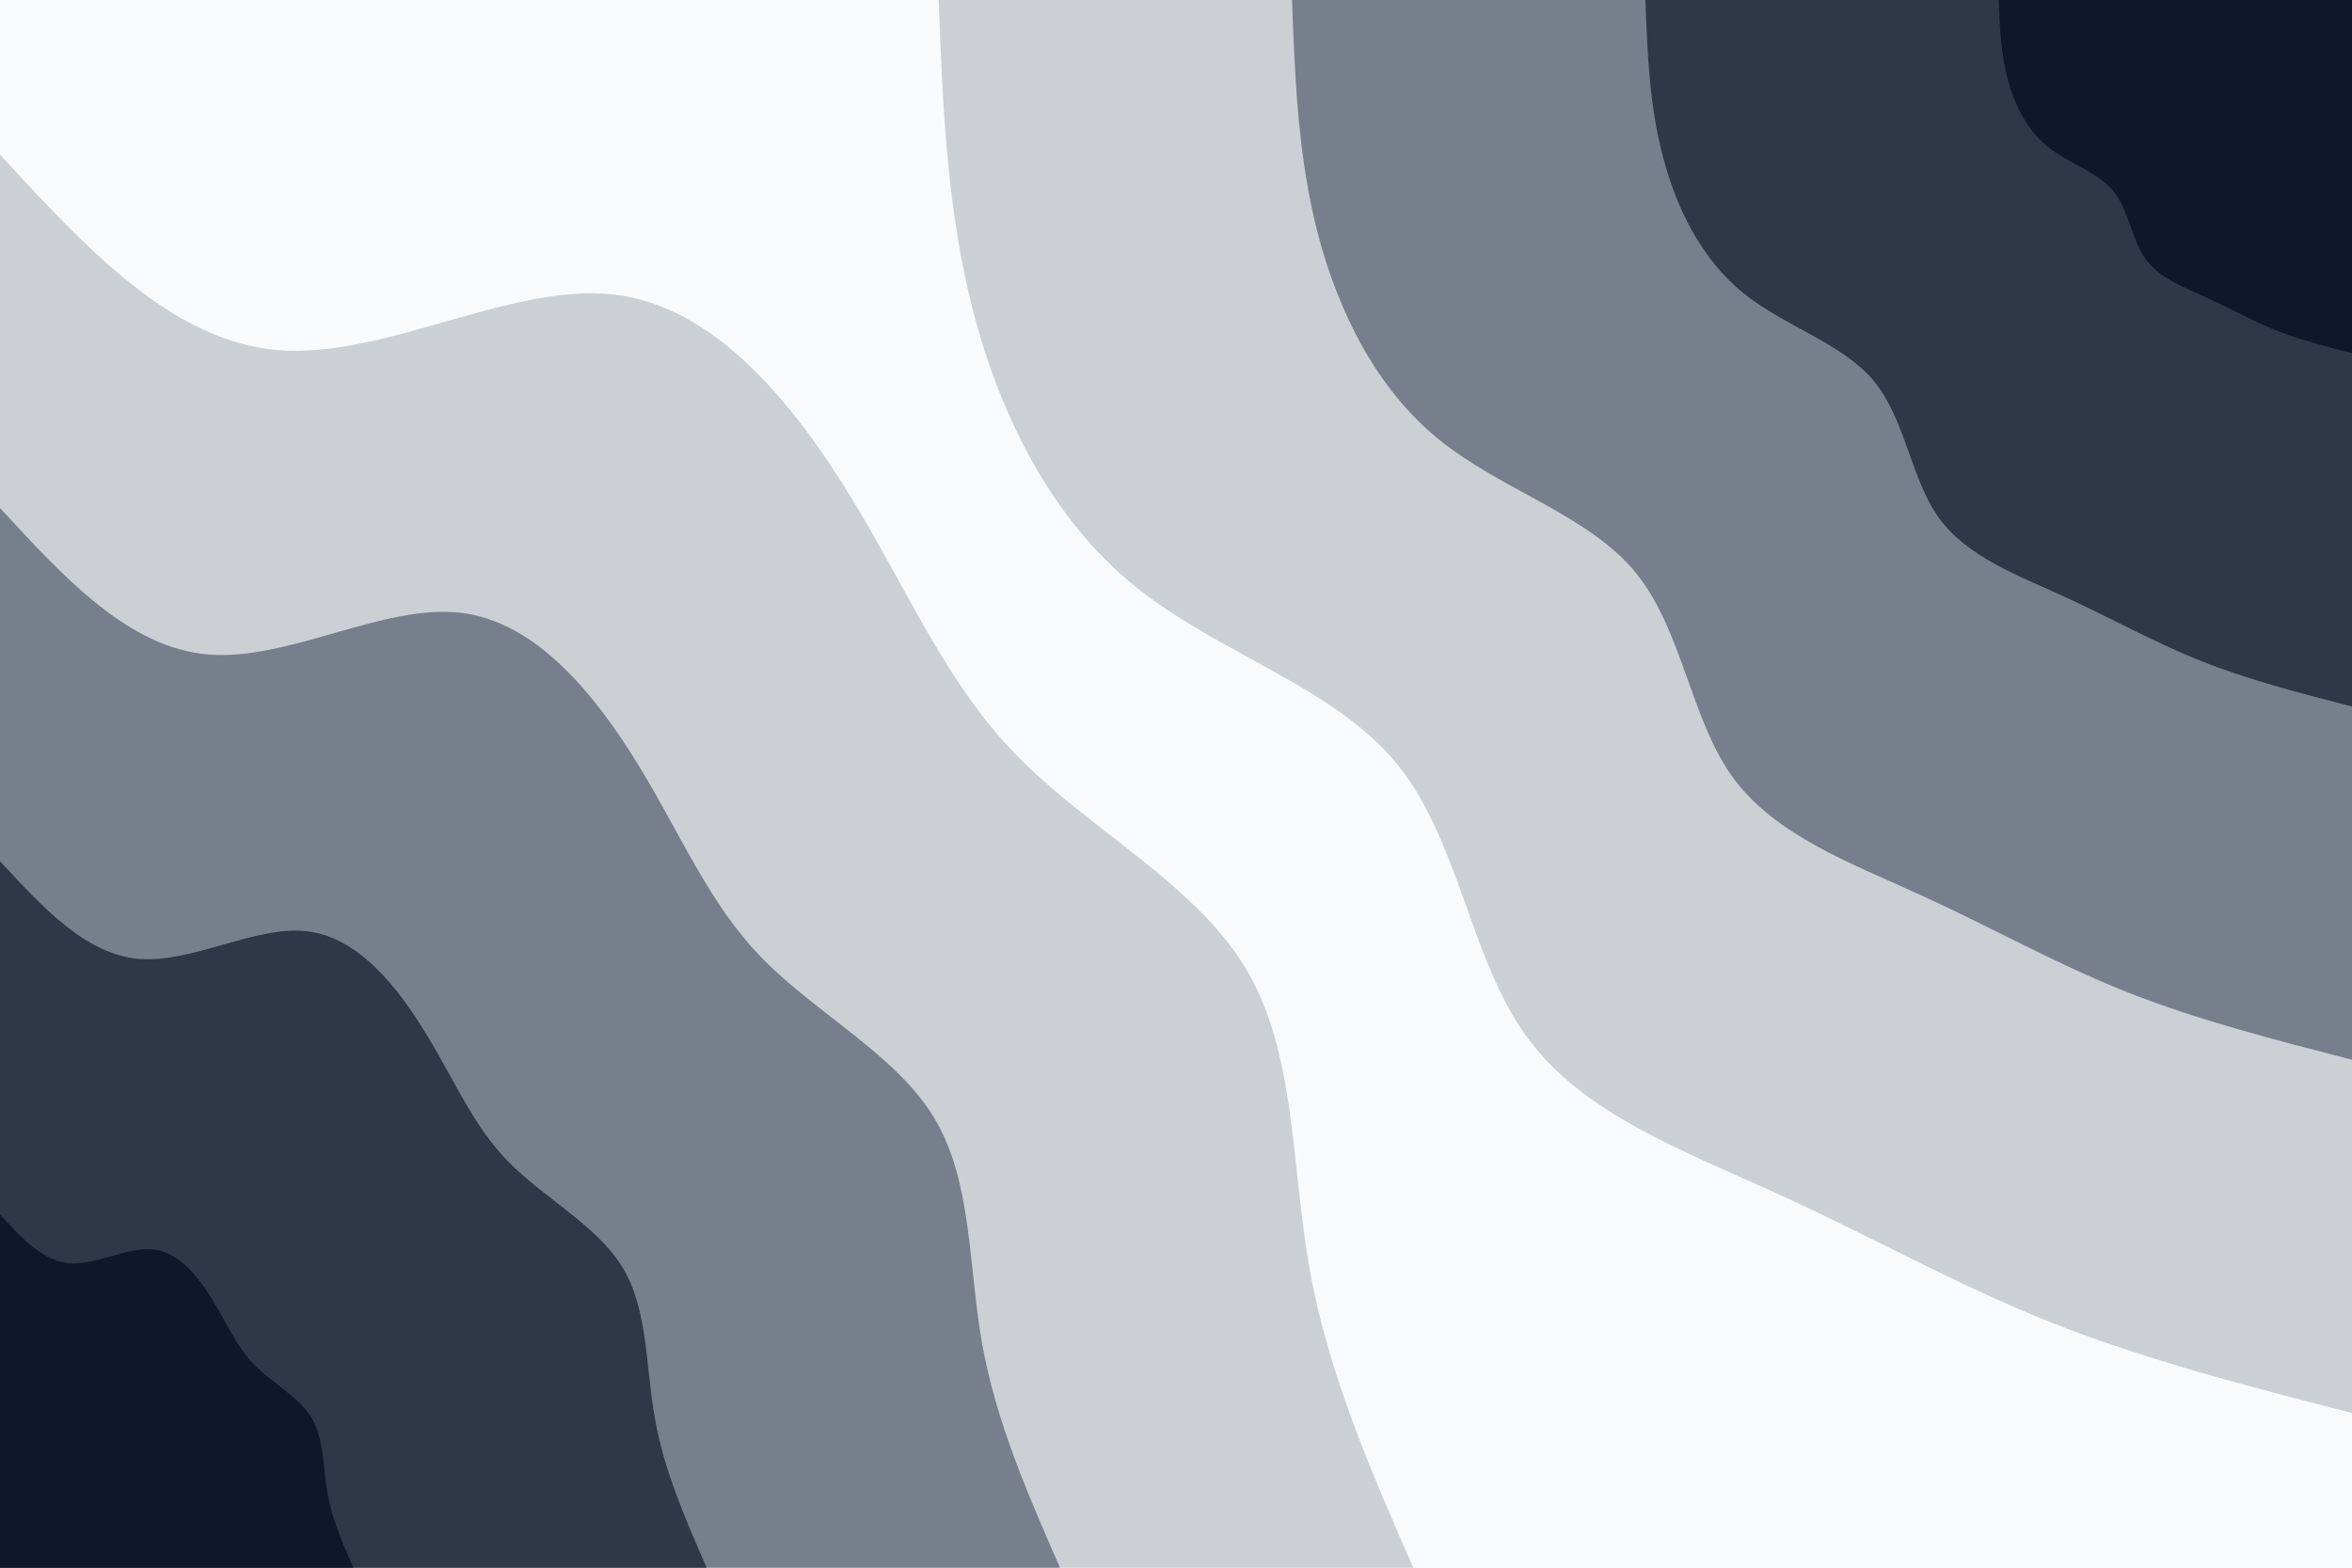 <svg id="visual" viewBox="0 0 900 600" width="900" height="600" xmlns="http://www.w3.org/2000/svg" xmlns:xlink="http://www.w3.org/1999/xlink" version="1.1"><rect x="0" y="0" width="900" height="600" fill="#f8fafc"></rect><defs><linearGradient id="grad1_0" x1="33.3%" y1="0%" x2="100%" y2="100%"><stop offset="20%" stop-color="#0f172a" stop-opacity="1"></stop><stop offset="80%" stop-color="#0f172a" stop-opacity="1"></stop></linearGradient></defs><defs><linearGradient id="grad1_1" x1="33.3%" y1="0%" x2="100%" y2="100%"><stop offset="20%" stop-color="#0f172a" stop-opacity="1"></stop><stop offset="80%" stop-color="#525a6a" stop-opacity="1"></stop></linearGradient></defs><defs><linearGradient id="grad1_2" x1="33.3%" y1="0%" x2="100%" y2="100%"><stop offset="20%" stop-color="#a0a7b0" stop-opacity="1"></stop><stop offset="80%" stop-color="#525a6a" stop-opacity="1"></stop></linearGradient></defs><defs><linearGradient id="grad1_3" x1="33.3%" y1="0%" x2="100%" y2="100%"><stop offset="20%" stop-color="#a0a7b0" stop-opacity="1"></stop><stop offset="80%" stop-color="#f8fafc" stop-opacity="1"></stop></linearGradient></defs><defs><linearGradient id="grad2_0" x1="0%" y1="0%" x2="66.7%" y2="100%"><stop offset="20%" stop-color="#0f172a" stop-opacity="1"></stop><stop offset="80%" stop-color="#0f172a" stop-opacity="1"></stop></linearGradient></defs><defs><linearGradient id="grad2_1" x1="0%" y1="0%" x2="66.7%" y2="100%"><stop offset="20%" stop-color="#525a6a" stop-opacity="1"></stop><stop offset="80%" stop-color="#0f172a" stop-opacity="1"></stop></linearGradient></defs><defs><linearGradient id="grad2_2" x1="0%" y1="0%" x2="66.7%" y2="100%"><stop offset="20%" stop-color="#525a6a" stop-opacity="1"></stop><stop offset="80%" stop-color="#a0a7b0" stop-opacity="1"></stop></linearGradient></defs><defs><linearGradient id="grad2_3" x1="0%" y1="0%" x2="66.7%" y2="100%"><stop offset="20%" stop-color="#f8fafc" stop-opacity="1"></stop><stop offset="80%" stop-color="#a0a7b0" stop-opacity="1"></stop></linearGradient></defs><g transform="translate(900, 0)"><path d="M0 540.8C-39.7 530.6 -79.3 520.4 -115.5 506C-151.6 491.6 -184.2 473.1 -220 456.8C-255.7 440.5 -294.6 426.3 -316.1 396.4C-337.6 366.5 -341.8 320.9 -365.9 291.8C-390 262.7 -434.1 250 -465.8 224.3C-497.5 198.6 -516.8 159.9 -527.3 120.3C-537.7 80.8 -539.3 40.4 -540.8 0L0 0Z" fill="#cbd0d5"></path><path d="M0 405.6C-29.8 397.9 -59.5 390.3 -86.6 379.5C-113.7 368.7 -138.2 354.8 -165 342.6C-191.8 330.3 -220.9 319.7 -237.1 297.3C-253.2 274.9 -256.3 240.7 -274.4 218.8C-292.5 197 -325.6 187.5 -349.4 168.2C-373.1 149 -387.6 119.9 -395.5 90.3C-403.3 60.6 -404.5 30.3 -405.6 0L0 0Z" fill="#787f8c"></path><path d="M0 270.4C-19.8 265.3 -39.7 260.2 -57.7 253C-75.8 245.8 -92.1 236.6 -110 228.4C-127.9 220.2 -147.3 213.1 -158.1 198.2C-168.8 183.3 -170.9 160.5 -182.9 145.9C-195 131.3 -217 125 -232.9 112.2C-248.8 99.3 -258.4 80 -263.6 60.2C-268.9 40.4 -269.6 20.2 -270.4 0L0 0Z" fill="#2f3749"></path><path d="M0 135.2C-9.9 132.6 -19.8 130.1 -28.9 126.5C-37.9 122.9 -46.1 118.3 -55 114.2C-63.9 110.1 -73.6 106.6 -79 99.1C-84.4 91.6 -85.4 80.2 -91.5 72.9C-97.5 65.7 -108.5 62.5 -116.5 56.1C-124.4 49.7 -129.2 40 -131.8 30.1C-134.4 20.2 -134.8 10.1 -135.2 0L0 0Z" fill="#0f172a"></path></g><g transform="translate(0, 600)"><path d="M0 -540.8C32.9 -505.1 65.7 -469.4 106.4 -466C147 -462.7 195.4 -491.7 234.7 -487.3C273.9 -482.9 304.1 -445 326.1 -408.9C348.1 -372.8 362.1 -338.3 389.4 -310.5C416.6 -282.7 457.3 -261.6 476.6 -229.5C495.9 -197.5 494 -154.5 501.1 -114.4C508.3 -74.3 524.5 -37.1 540.8 0L0 0Z" fill="#cbd0d5"></path><path d="M0 -405.6C24.6 -378.8 49.3 -352 79.8 -349.5C110.2 -347 146.5 -368.8 176 -365.5C205.4 -362.2 228 -333.8 244.6 -306.7C261.1 -279.6 271.5 -253.7 292 -232.9C312.5 -212 343 -196.2 357.5 -172.1C372 -148.1 370.5 -115.8 375.8 -85.8C381.2 -55.7 393.4 -27.9 405.6 0L0 0Z" fill="#787f8c"></path><path d="M0 -270.4C16.4 -252.6 32.9 -234.7 53.2 -233C73.5 -231.3 97.7 -245.8 117.3 -243.6C137 -241.4 152 -222.5 163 -204.4C174.1 -186.4 181 -169.1 194.7 -155.2C208.3 -141.4 228.6 -130.8 238.3 -114.8C248 -98.7 247 -77.2 250.6 -57.2C254.1 -37.1 262.3 -18.6 270.4 0L0 0Z" fill="#2f3749"></path><path d="M0 -135.2C8.2 -126.3 16.4 -117.3 26.6 -116.5C36.7 -115.7 48.8 -122.9 58.7 -121.8C68.5 -120.7 76 -111.3 81.5 -102.2C87 -93.2 90.5 -84.6 97.3 -77.6C104.2 -70.7 114.3 -65.4 119.2 -57.4C124 -49.4 123.5 -38.6 125.3 -28.6C127.1 -18.6 131.1 -9.3 135.2 0L0 0Z" fill="#0f172a"></path></g></svg>
